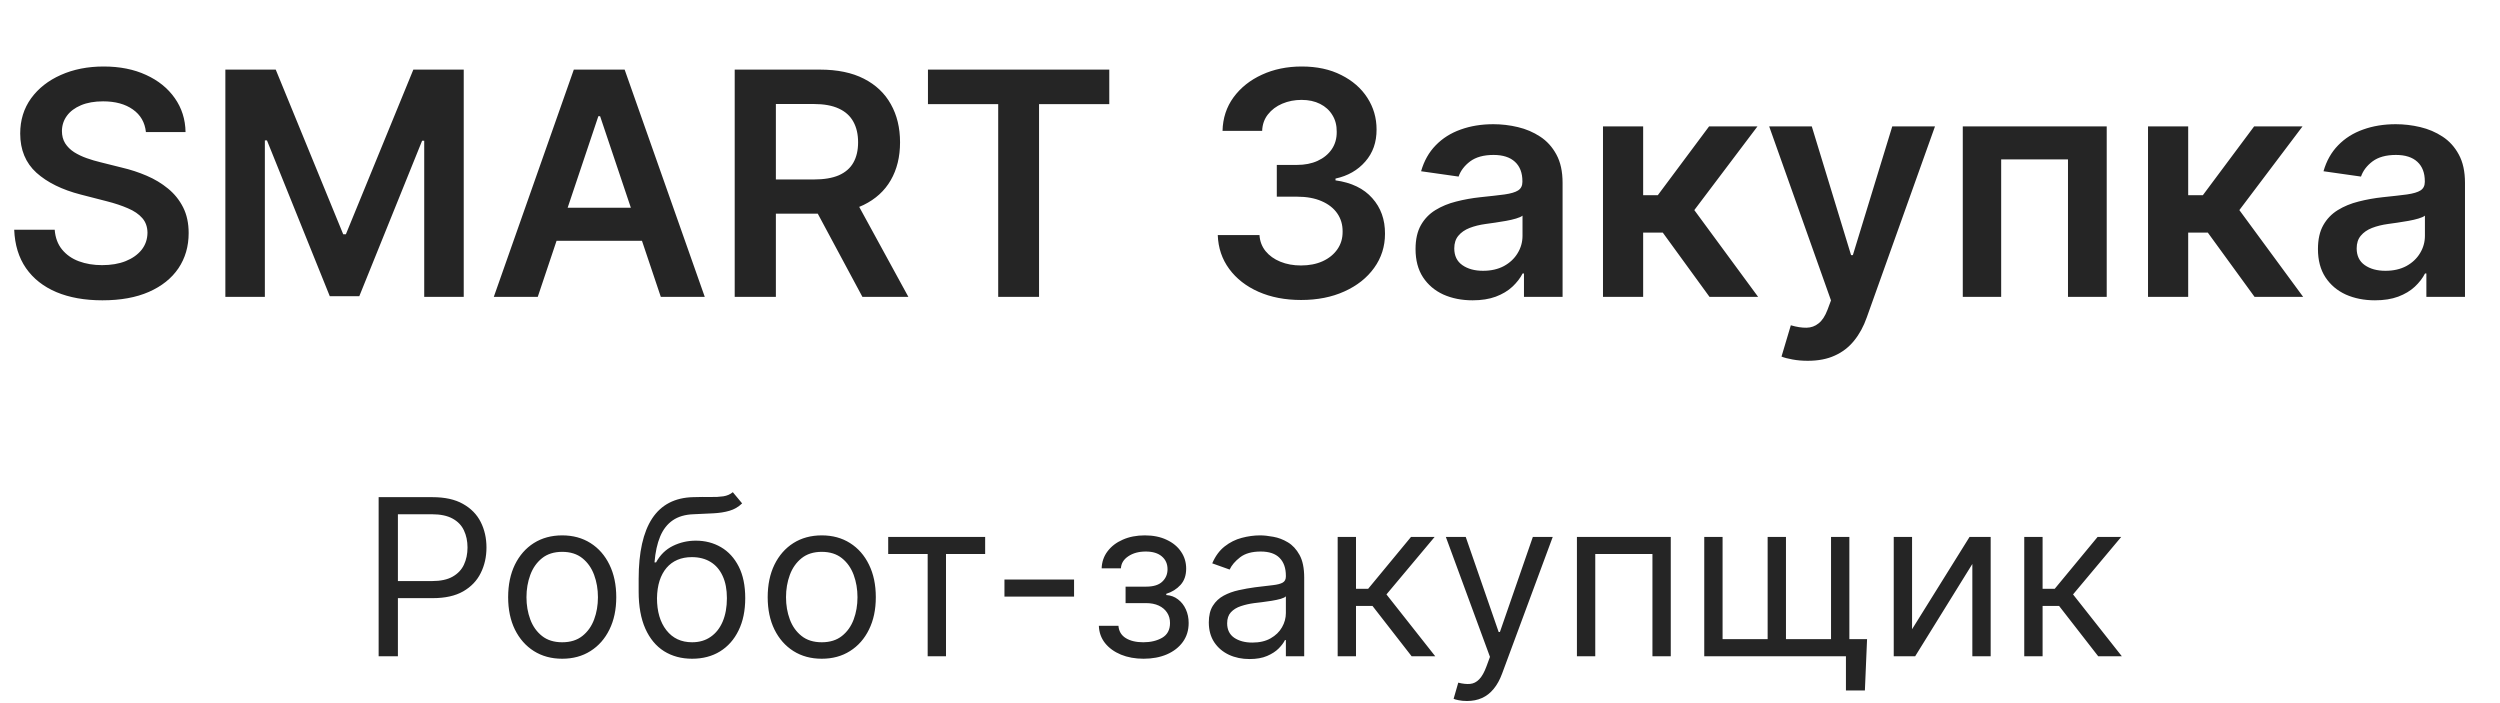 <svg width="160" height="45" viewBox="0 0 160 45" fill="none" xmlns="http://www.w3.org/2000/svg">
<path d="M9.339 8.453C9.273 7.833 8.994 7.35 8.501 7.004C8.014 6.659 7.379 6.486 6.598 6.486C6.049 6.486 5.578 6.569 5.185 6.734C4.792 6.9 4.491 7.125 4.283 7.409C4.074 7.693 3.968 8.018 3.963 8.382C3.963 8.685 4.032 8.948 4.169 9.17C4.311 9.393 4.503 9.582 4.744 9.739C4.986 9.89 5.253 10.018 5.547 10.122C5.84 10.226 6.136 10.314 6.435 10.385L7.798 10.726C8.348 10.854 8.875 11.027 9.382 11.244C9.893 11.462 10.35 11.737 10.753 12.068C11.16 12.4 11.482 12.8 11.719 13.268C11.956 13.737 12.074 14.287 12.074 14.916C12.074 15.768 11.856 16.519 11.421 17.168C10.985 17.812 10.355 18.316 9.531 18.68C8.712 19.04 7.72 19.22 6.555 19.22C5.424 19.22 4.441 19.045 3.608 18.695C2.779 18.344 2.131 17.833 1.662 17.16C1.198 16.488 0.947 15.669 0.909 14.703H3.501C3.539 15.21 3.696 15.631 3.97 15.967C4.245 16.303 4.602 16.555 5.043 16.72C5.488 16.886 5.985 16.969 6.534 16.969C7.107 16.969 7.609 16.884 8.04 16.713C8.475 16.538 8.816 16.296 9.062 15.989C9.309 15.676 9.434 15.312 9.439 14.895C9.434 14.516 9.323 14.204 9.105 13.957C8.887 13.706 8.582 13.498 8.189 13.332C7.801 13.162 7.346 13.01 6.825 12.878L5.17 12.452C3.973 12.144 3.026 11.678 2.33 11.053C1.638 10.423 1.293 9.587 1.293 8.545C1.293 7.688 1.525 6.938 1.989 6.294C2.457 5.65 3.094 5.151 3.899 4.795C4.704 4.436 5.616 4.256 6.634 4.256C7.666 4.256 8.57 4.436 9.347 4.795C10.128 5.151 10.741 5.645 11.186 6.28C11.631 6.91 11.861 7.634 11.875 8.453H9.339ZM14.423 4.455H17.647L21.966 14.994H22.136L26.454 4.455H29.679V19H27.15V9.007H27.015L22.995 18.957H21.106L17.086 8.986H16.951V19H14.423V4.455ZM34.416 19H31.603L36.724 4.455H39.977L45.105 19H42.292L38.407 7.438H38.294L34.416 19ZM34.508 13.297H42.179V15.413H34.508V13.297ZM47.021 19V4.455H52.475C53.593 4.455 54.53 4.649 55.288 5.037C56.05 5.425 56.625 5.97 57.014 6.67C57.407 7.366 57.603 8.178 57.603 9.107C57.603 10.039 57.404 10.849 57.006 11.536C56.613 12.217 56.033 12.745 55.266 13.119C54.499 13.489 53.557 13.673 52.44 13.673H48.555V11.486H52.084C52.738 11.486 53.273 11.396 53.69 11.216C54.106 11.031 54.414 10.764 54.613 10.413C54.816 10.058 54.918 9.623 54.918 9.107C54.918 8.59 54.816 8.15 54.613 7.786C54.409 7.416 54.099 7.137 53.682 6.947C53.266 6.753 52.728 6.656 52.07 6.656H49.656V19H47.021ZM54.535 12.409L58.136 19H55.195L51.658 12.409H54.535ZM59.389 6.663V4.455H70.994V6.663H66.499V19H63.885V6.663H59.389ZM83.271 19.199C82.248 19.199 81.339 19.024 80.543 18.673C79.753 18.323 79.128 17.835 78.668 17.21C78.209 16.585 77.965 15.863 77.937 15.044H80.607C80.631 15.437 80.761 15.78 80.998 16.074C81.235 16.363 81.549 16.588 81.942 16.749C82.335 16.91 82.776 16.99 83.263 16.99C83.784 16.99 84.246 16.9 84.648 16.72C85.051 16.535 85.366 16.28 85.593 15.953C85.82 15.626 85.932 15.25 85.927 14.824C85.932 14.383 85.818 13.995 85.586 13.659C85.354 13.323 85.018 13.06 84.577 12.871C84.142 12.681 83.616 12.587 83.001 12.587H81.715V10.555H83.001C83.507 10.555 83.95 10.468 84.329 10.293C84.712 10.117 85.013 9.871 85.231 9.554C85.449 9.232 85.555 8.86 85.55 8.439C85.555 8.027 85.463 7.67 85.273 7.366C85.089 7.059 84.826 6.82 84.485 6.649C84.149 6.479 83.754 6.393 83.299 6.393C82.854 6.393 82.442 6.474 82.063 6.635C81.684 6.796 81.379 7.026 81.147 7.324C80.915 7.617 80.792 7.968 80.778 8.375H78.242C78.261 7.561 78.496 6.846 78.945 6.23C79.4 5.61 80.006 5.127 80.763 4.781C81.521 4.431 82.371 4.256 83.313 4.256C84.284 4.256 85.127 4.438 85.842 4.803C86.561 5.162 87.118 5.648 87.511 6.259C87.904 6.869 88.1 7.544 88.1 8.283C88.105 9.102 87.863 9.788 87.376 10.342C86.893 10.896 86.258 11.258 85.472 11.429V11.543C86.495 11.685 87.279 12.063 87.823 12.679C88.372 13.29 88.645 14.05 88.64 14.959C88.64 15.773 88.408 16.502 87.944 17.146C87.485 17.785 86.85 18.287 86.04 18.652C85.236 19.017 84.312 19.199 83.271 19.199ZM94.245 19.22C93.554 19.22 92.931 19.097 92.377 18.851C91.828 18.6 91.393 18.231 91.071 17.743C90.753 17.255 90.595 16.654 90.595 15.939C90.595 15.323 90.709 14.814 90.936 14.412C91.163 14.009 91.473 13.688 91.866 13.446C92.259 13.204 92.702 13.022 93.194 12.899C93.691 12.771 94.205 12.679 94.735 12.622C95.375 12.556 95.893 12.497 96.291 12.445C96.689 12.388 96.977 12.303 97.157 12.189C97.342 12.07 97.434 11.888 97.434 11.642V11.599C97.434 11.064 97.276 10.65 96.959 10.357C96.641 10.063 96.184 9.916 95.588 9.916C94.958 9.916 94.459 10.053 94.089 10.328C93.725 10.603 93.478 10.927 93.35 11.301L90.95 10.96C91.139 10.297 91.452 9.743 91.887 9.298C92.323 8.848 92.856 8.512 93.485 8.29C94.115 8.062 94.811 7.949 95.573 7.949C96.099 7.949 96.622 8.01 97.143 8.134C97.664 8.257 98.14 8.46 98.571 8.744C99.001 9.024 99.347 9.405 99.608 9.888C99.873 10.371 100.005 10.974 100.005 11.699V19H97.534V17.501H97.448C97.292 17.805 97.072 18.088 96.788 18.354C96.509 18.614 96.156 18.825 95.73 18.986C95.308 19.142 94.814 19.22 94.245 19.22ZM94.913 17.331C95.429 17.331 95.876 17.229 96.255 17.026C96.634 16.817 96.925 16.543 97.129 16.202C97.337 15.861 97.441 15.489 97.441 15.087V13.801C97.361 13.867 97.224 13.929 97.029 13.986C96.84 14.043 96.627 14.092 96.39 14.135C96.153 14.178 95.919 14.215 95.687 14.249C95.455 14.282 95.254 14.31 95.084 14.334C94.7 14.386 94.357 14.471 94.054 14.589C93.751 14.708 93.511 14.874 93.336 15.087C93.161 15.295 93.073 15.565 93.073 15.896C93.073 16.37 93.246 16.727 93.592 16.969C93.938 17.21 94.378 17.331 94.913 17.331ZM102.591 19V8.091H105.162V12.494H106.099L109.38 8.091H112.477L108.436 13.446L112.52 19H109.409L106.419 14.888H105.162V19H102.591ZM115.692 23.091C115.342 23.091 115.018 23.062 114.719 23.006C114.426 22.954 114.192 22.892 114.016 22.821L114.613 20.818C114.987 20.927 115.321 20.979 115.614 20.974C115.908 20.97 116.166 20.877 116.388 20.697C116.616 20.522 116.808 20.229 116.964 19.817L117.184 19.227L113.228 8.091H115.955L118.469 16.329H118.583L121.104 8.091H123.839L119.471 20.321C119.267 20.899 118.997 21.393 118.661 21.805C118.325 22.222 117.913 22.539 117.425 22.757C116.942 22.98 116.365 23.091 115.692 23.091ZM125.618 19V8.091H134.83V19H132.351V10.2H128.075V19H125.618ZM137.473 19V8.091H140.044V12.494H140.982L144.263 8.091H147.36L143.319 13.446L147.402 19H144.292L141.301 14.888H140.044V19H137.473ZM151.999 19.22C151.308 19.22 150.685 19.097 150.131 18.851C149.582 18.6 149.147 18.231 148.825 17.743C148.507 17.255 148.349 16.654 148.349 15.939C148.349 15.323 148.462 14.814 148.69 14.412C148.917 14.009 149.227 13.688 149.62 13.446C150.013 13.204 150.456 13.022 150.948 12.899C151.445 12.771 151.959 12.679 152.489 12.622C153.129 12.556 153.647 12.497 154.045 12.445C154.442 12.388 154.731 12.303 154.911 12.189C155.096 12.07 155.188 11.888 155.188 11.642V11.599C155.188 11.064 155.03 10.65 154.712 10.357C154.395 10.063 153.938 9.916 153.342 9.916C152.712 9.916 152.212 10.053 151.843 10.328C151.478 10.603 151.232 10.927 151.104 11.301L148.704 10.96C148.893 10.297 149.206 9.743 149.641 9.298C150.077 8.848 150.61 8.512 151.239 8.29C151.869 8.062 152.565 7.949 153.327 7.949C153.853 7.949 154.376 8.01 154.897 8.134C155.418 8.257 155.894 8.46 156.325 8.744C156.755 9.024 157.101 9.405 157.362 9.888C157.627 10.371 157.759 10.974 157.759 11.699V19H155.288V17.501H155.202C155.046 17.805 154.826 18.088 154.542 18.354C154.263 18.614 153.91 18.825 153.484 18.986C153.062 19.142 152.567 19.22 151.999 19.22ZM152.667 17.331C153.183 17.331 153.63 17.229 154.009 17.026C154.388 16.817 154.679 16.543 154.883 16.202C155.091 15.861 155.195 15.489 155.195 15.087V13.801C155.115 13.867 154.978 13.929 154.783 13.986C154.594 14.043 154.381 14.092 154.144 14.135C153.907 14.178 153.673 14.215 153.441 14.249C153.209 14.282 153.008 14.31 152.837 14.334C152.454 14.386 152.111 14.471 151.808 14.589C151.504 14.708 151.265 14.874 151.09 15.087C150.915 15.295 150.827 15.565 150.827 15.896C150.827 16.37 151 16.727 151.346 16.969C151.692 17.21 152.132 17.331 152.667 17.331Z" fill="#252525"/>
<path d="M24.233 42V31.818H27.673C28.472 31.818 29.125 31.962 29.632 32.251C30.142 32.536 30.52 32.922 30.766 33.409C31.011 33.896 31.134 34.44 31.134 35.04C31.134 35.64 31.011 36.185 30.766 36.675C30.524 37.166 30.149 37.557 29.642 37.849C29.135 38.137 28.485 38.281 27.693 38.281H25.227V37.188H27.653C28.2 37.188 28.639 37.093 28.971 36.904C29.302 36.715 29.543 36.46 29.692 36.139C29.844 35.814 29.921 35.447 29.921 35.04C29.921 34.632 29.844 34.267 29.692 33.946C29.543 33.624 29.301 33.373 28.966 33.19C28.631 33.005 28.187 32.912 27.634 32.912H25.466V42H24.233ZM35.981 42.159C35.291 42.159 34.687 41.995 34.166 41.667C33.649 41.339 33.245 40.88 32.953 40.29C32.665 39.7 32.521 39.01 32.521 38.222C32.521 37.426 32.665 36.732 32.953 36.139C33.245 35.545 33.649 35.084 34.166 34.756C34.687 34.428 35.291 34.264 35.981 34.264C36.67 34.264 37.273 34.428 37.791 34.756C38.311 35.084 38.715 35.545 39.004 36.139C39.295 36.732 39.441 37.426 39.441 38.222C39.441 39.01 39.295 39.7 39.004 40.29C38.715 40.88 38.311 41.339 37.791 41.667C37.273 41.995 36.67 42.159 35.981 42.159ZM35.981 41.105C36.505 41.105 36.935 40.971 37.273 40.702C37.611 40.434 37.862 40.081 38.024 39.644C38.187 39.206 38.268 38.732 38.268 38.222C38.268 37.711 38.187 37.236 38.024 36.795C37.862 36.354 37.611 35.998 37.273 35.726C36.935 35.454 36.505 35.318 35.981 35.318C35.457 35.318 35.026 35.454 34.688 35.726C34.35 35.998 34.1 36.354 33.938 36.795C33.775 37.236 33.694 37.711 33.694 38.222C33.694 38.732 33.775 39.206 33.938 39.644C34.1 40.081 34.35 40.434 34.688 40.702C35.026 40.971 35.457 41.105 35.981 41.105ZM46.9 31.5L47.496 32.216C47.264 32.441 46.996 32.599 46.691 32.688C46.386 32.778 46.041 32.832 45.657 32.852C45.272 32.872 44.845 32.892 44.374 32.912C43.844 32.932 43.405 33.061 43.057 33.3C42.709 33.538 42.44 33.883 42.251 34.334C42.062 34.785 41.941 35.338 41.888 35.994H41.988C42.246 35.517 42.604 35.166 43.062 34.94C43.519 34.715 44.01 34.602 44.533 34.602C45.13 34.602 45.667 34.742 46.144 35.02C46.621 35.298 46.999 35.711 47.278 36.258C47.556 36.805 47.695 37.479 47.695 38.281C47.695 39.08 47.553 39.769 47.268 40.349C46.986 40.929 46.59 41.377 46.079 41.692C45.572 42.003 44.977 42.159 44.295 42.159C43.612 42.159 43.014 41.998 42.5 41.677C41.986 41.352 41.587 40.871 41.302 40.235C41.017 39.595 40.874 38.805 40.874 37.864V37.048C40.874 35.348 41.163 34.059 41.739 33.18C42.319 32.302 43.191 31.848 44.354 31.818C44.765 31.805 45.132 31.802 45.453 31.808C45.774 31.815 46.054 31.8 46.293 31.764C46.532 31.727 46.734 31.639 46.9 31.5ZM44.295 41.105C44.755 41.105 45.151 40.989 45.483 40.757C45.818 40.525 46.074 40.199 46.253 39.778C46.432 39.353 46.522 38.855 46.522 38.281C46.522 37.724 46.431 37.251 46.248 36.859C46.069 36.468 45.813 36.17 45.478 35.965C45.143 35.759 44.742 35.656 44.275 35.656C43.933 35.656 43.627 35.714 43.355 35.83C43.083 35.946 42.851 36.117 42.659 36.342C42.467 36.568 42.318 36.843 42.212 37.168C42.109 37.492 42.054 37.864 42.047 38.281C42.047 39.136 42.248 39.821 42.649 40.334C43.05 40.848 43.599 41.105 44.295 41.105ZM52.592 42.159C51.903 42.159 51.298 41.995 50.778 41.667C50.261 41.339 49.856 40.88 49.565 40.29C49.276 39.7 49.132 39.01 49.132 38.222C49.132 37.426 49.276 36.732 49.565 36.139C49.856 35.545 50.261 35.084 50.778 34.756C51.298 34.428 51.903 34.264 52.592 34.264C53.282 34.264 53.885 34.428 54.402 34.756C54.922 35.084 55.327 35.545 55.615 36.139C55.907 36.732 56.052 37.426 56.052 38.222C56.052 39.01 55.907 39.7 55.615 40.29C55.327 40.88 54.922 41.339 54.402 41.667C53.885 41.995 53.282 42.159 52.592 42.159ZM52.592 41.105C53.116 41.105 53.547 40.971 53.885 40.702C54.223 40.434 54.473 40.081 54.636 39.644C54.798 39.206 54.879 38.732 54.879 38.222C54.879 37.711 54.798 37.236 54.636 36.795C54.473 36.354 54.223 35.998 53.885 35.726C53.547 35.454 53.116 35.318 52.592 35.318C52.069 35.318 51.638 35.454 51.3 35.726C50.962 35.998 50.711 36.354 50.549 36.795C50.386 37.236 50.305 37.711 50.305 38.222C50.305 38.732 50.386 39.206 50.549 39.644C50.711 40.081 50.962 40.434 51.3 40.702C51.638 40.971 52.069 41.105 52.592 41.105ZM56.845 35.457V34.364H63.05V35.457H60.544V42H59.371V35.457H56.845ZM68.74 37.088V38.182H64.285V37.088H68.74ZM70.327 40.051H71.58C71.606 40.396 71.762 40.658 72.047 40.837C72.336 41.016 72.71 41.105 73.171 41.105C73.641 41.105 74.044 41.009 74.379 40.817C74.714 40.621 74.881 40.306 74.881 39.872C74.881 39.617 74.818 39.395 74.692 39.206C74.566 39.014 74.389 38.865 74.16 38.758C73.931 38.653 73.661 38.599 73.35 38.599H72.037V37.545H73.35C73.817 37.545 74.162 37.439 74.384 37.227C74.609 37.015 74.722 36.75 74.722 36.432C74.722 36.09 74.601 35.817 74.359 35.611C74.117 35.403 73.774 35.298 73.33 35.298C72.882 35.298 72.51 35.399 72.211 35.602C71.913 35.8 71.756 36.057 71.739 36.372H70.506C70.519 35.961 70.645 35.598 70.884 35.283C71.123 34.965 71.447 34.717 71.858 34.538C72.269 34.355 72.74 34.264 73.27 34.264C73.807 34.264 74.273 34.359 74.667 34.548C75.065 34.733 75.372 34.987 75.587 35.308C75.806 35.626 75.915 35.988 75.915 36.392C75.915 36.823 75.794 37.171 75.552 37.436C75.31 37.701 75.007 37.89 74.642 38.003V38.082C74.931 38.102 75.181 38.195 75.393 38.361C75.609 38.523 75.776 38.737 75.895 39.002C76.015 39.264 76.074 39.554 76.074 39.872C76.074 40.336 75.95 40.74 75.701 41.085C75.453 41.427 75.111 41.692 74.677 41.881C74.243 42.066 73.748 42.159 73.191 42.159C72.65 42.159 72.166 42.071 71.739 41.896C71.311 41.717 70.972 41.47 70.72 41.155C70.471 40.837 70.34 40.469 70.327 40.051ZM79.969 42.179C79.486 42.179 79.046 42.088 78.652 41.906C78.258 41.72 77.944 41.453 77.712 41.105C77.48 40.754 77.364 40.33 77.364 39.832C77.364 39.395 77.451 39.04 77.623 38.769C77.795 38.493 78.026 38.278 78.314 38.122C78.602 37.966 78.921 37.85 79.269 37.774C79.62 37.695 79.973 37.632 80.327 37.585C80.791 37.526 81.168 37.481 81.456 37.451C81.748 37.418 81.96 37.363 82.092 37.287C82.228 37.211 82.296 37.078 82.296 36.889V36.849C82.296 36.359 82.162 35.978 81.894 35.706C81.628 35.434 81.226 35.298 80.685 35.298C80.125 35.298 79.686 35.421 79.368 35.666C79.05 35.911 78.826 36.173 78.697 36.452L77.583 36.054C77.782 35.59 78.047 35.229 78.379 34.97C78.713 34.708 79.078 34.526 79.472 34.423C79.87 34.317 80.261 34.264 80.646 34.264C80.891 34.264 81.173 34.294 81.491 34.354C81.812 34.41 82.122 34.528 82.421 34.707C82.722 34.886 82.972 35.156 83.171 35.517C83.37 35.878 83.469 36.362 83.469 36.969V42H82.296V40.966H82.237C82.157 41.132 82.024 41.309 81.839 41.498C81.653 41.687 81.406 41.847 81.098 41.98C80.79 42.113 80.414 42.179 79.969 42.179ZM80.148 41.125C80.612 41.125 81.004 41.034 81.322 40.852C81.643 40.669 81.885 40.434 82.048 40.146C82.213 39.857 82.296 39.554 82.296 39.236V38.162C82.246 38.222 82.137 38.276 81.968 38.326C81.802 38.372 81.61 38.414 81.391 38.45C81.176 38.483 80.965 38.513 80.76 38.54C80.558 38.563 80.394 38.583 80.268 38.599C79.963 38.639 79.678 38.704 79.413 38.793C79.151 38.88 78.939 39.01 78.776 39.186C78.617 39.358 78.538 39.594 78.538 39.892C78.538 40.3 78.688 40.608 78.99 40.817C79.295 41.022 79.681 41.125 80.148 41.125ZM85.611 42V34.364H86.784V37.685H87.56L90.304 34.364H91.816L88.733 38.043L91.855 42H90.344L87.838 38.778H86.784V42H85.611ZM93.886 44.864C93.687 44.864 93.51 44.847 93.354 44.814C93.198 44.784 93.091 44.754 93.031 44.724L93.329 43.69C93.614 43.763 93.866 43.79 94.085 43.77C94.304 43.75 94.498 43.652 94.667 43.477C94.839 43.304 94.996 43.024 95.139 42.636L95.358 42.04L92.534 34.364H93.807L95.915 40.449H95.994L98.102 34.364H99.375L96.133 43.114C95.987 43.508 95.807 43.834 95.591 44.093C95.376 44.355 95.126 44.549 94.841 44.675C94.559 44.801 94.241 44.864 93.886 44.864ZM100.923 42V34.364H106.929V42H105.756V35.457H102.097V42H100.923ZM119.492 40.906L119.353 44.188H118.14V42H117.146V40.906H119.492ZM109.072 34.364H110.245V40.906H113.129V34.364H114.302V40.906H117.186V34.364H118.359V42H109.072V34.364ZM122.372 40.27L126.051 34.364H127.403V42H126.23V36.094L122.571 42H121.199V34.364H122.372V40.27ZM129.552 42V34.364H130.726V37.685H131.501L134.246 34.364H135.757L132.675 38.043L135.797 42H134.285L131.78 38.778H130.726V42H129.552Z" fill="#252525"/>
</svg>

